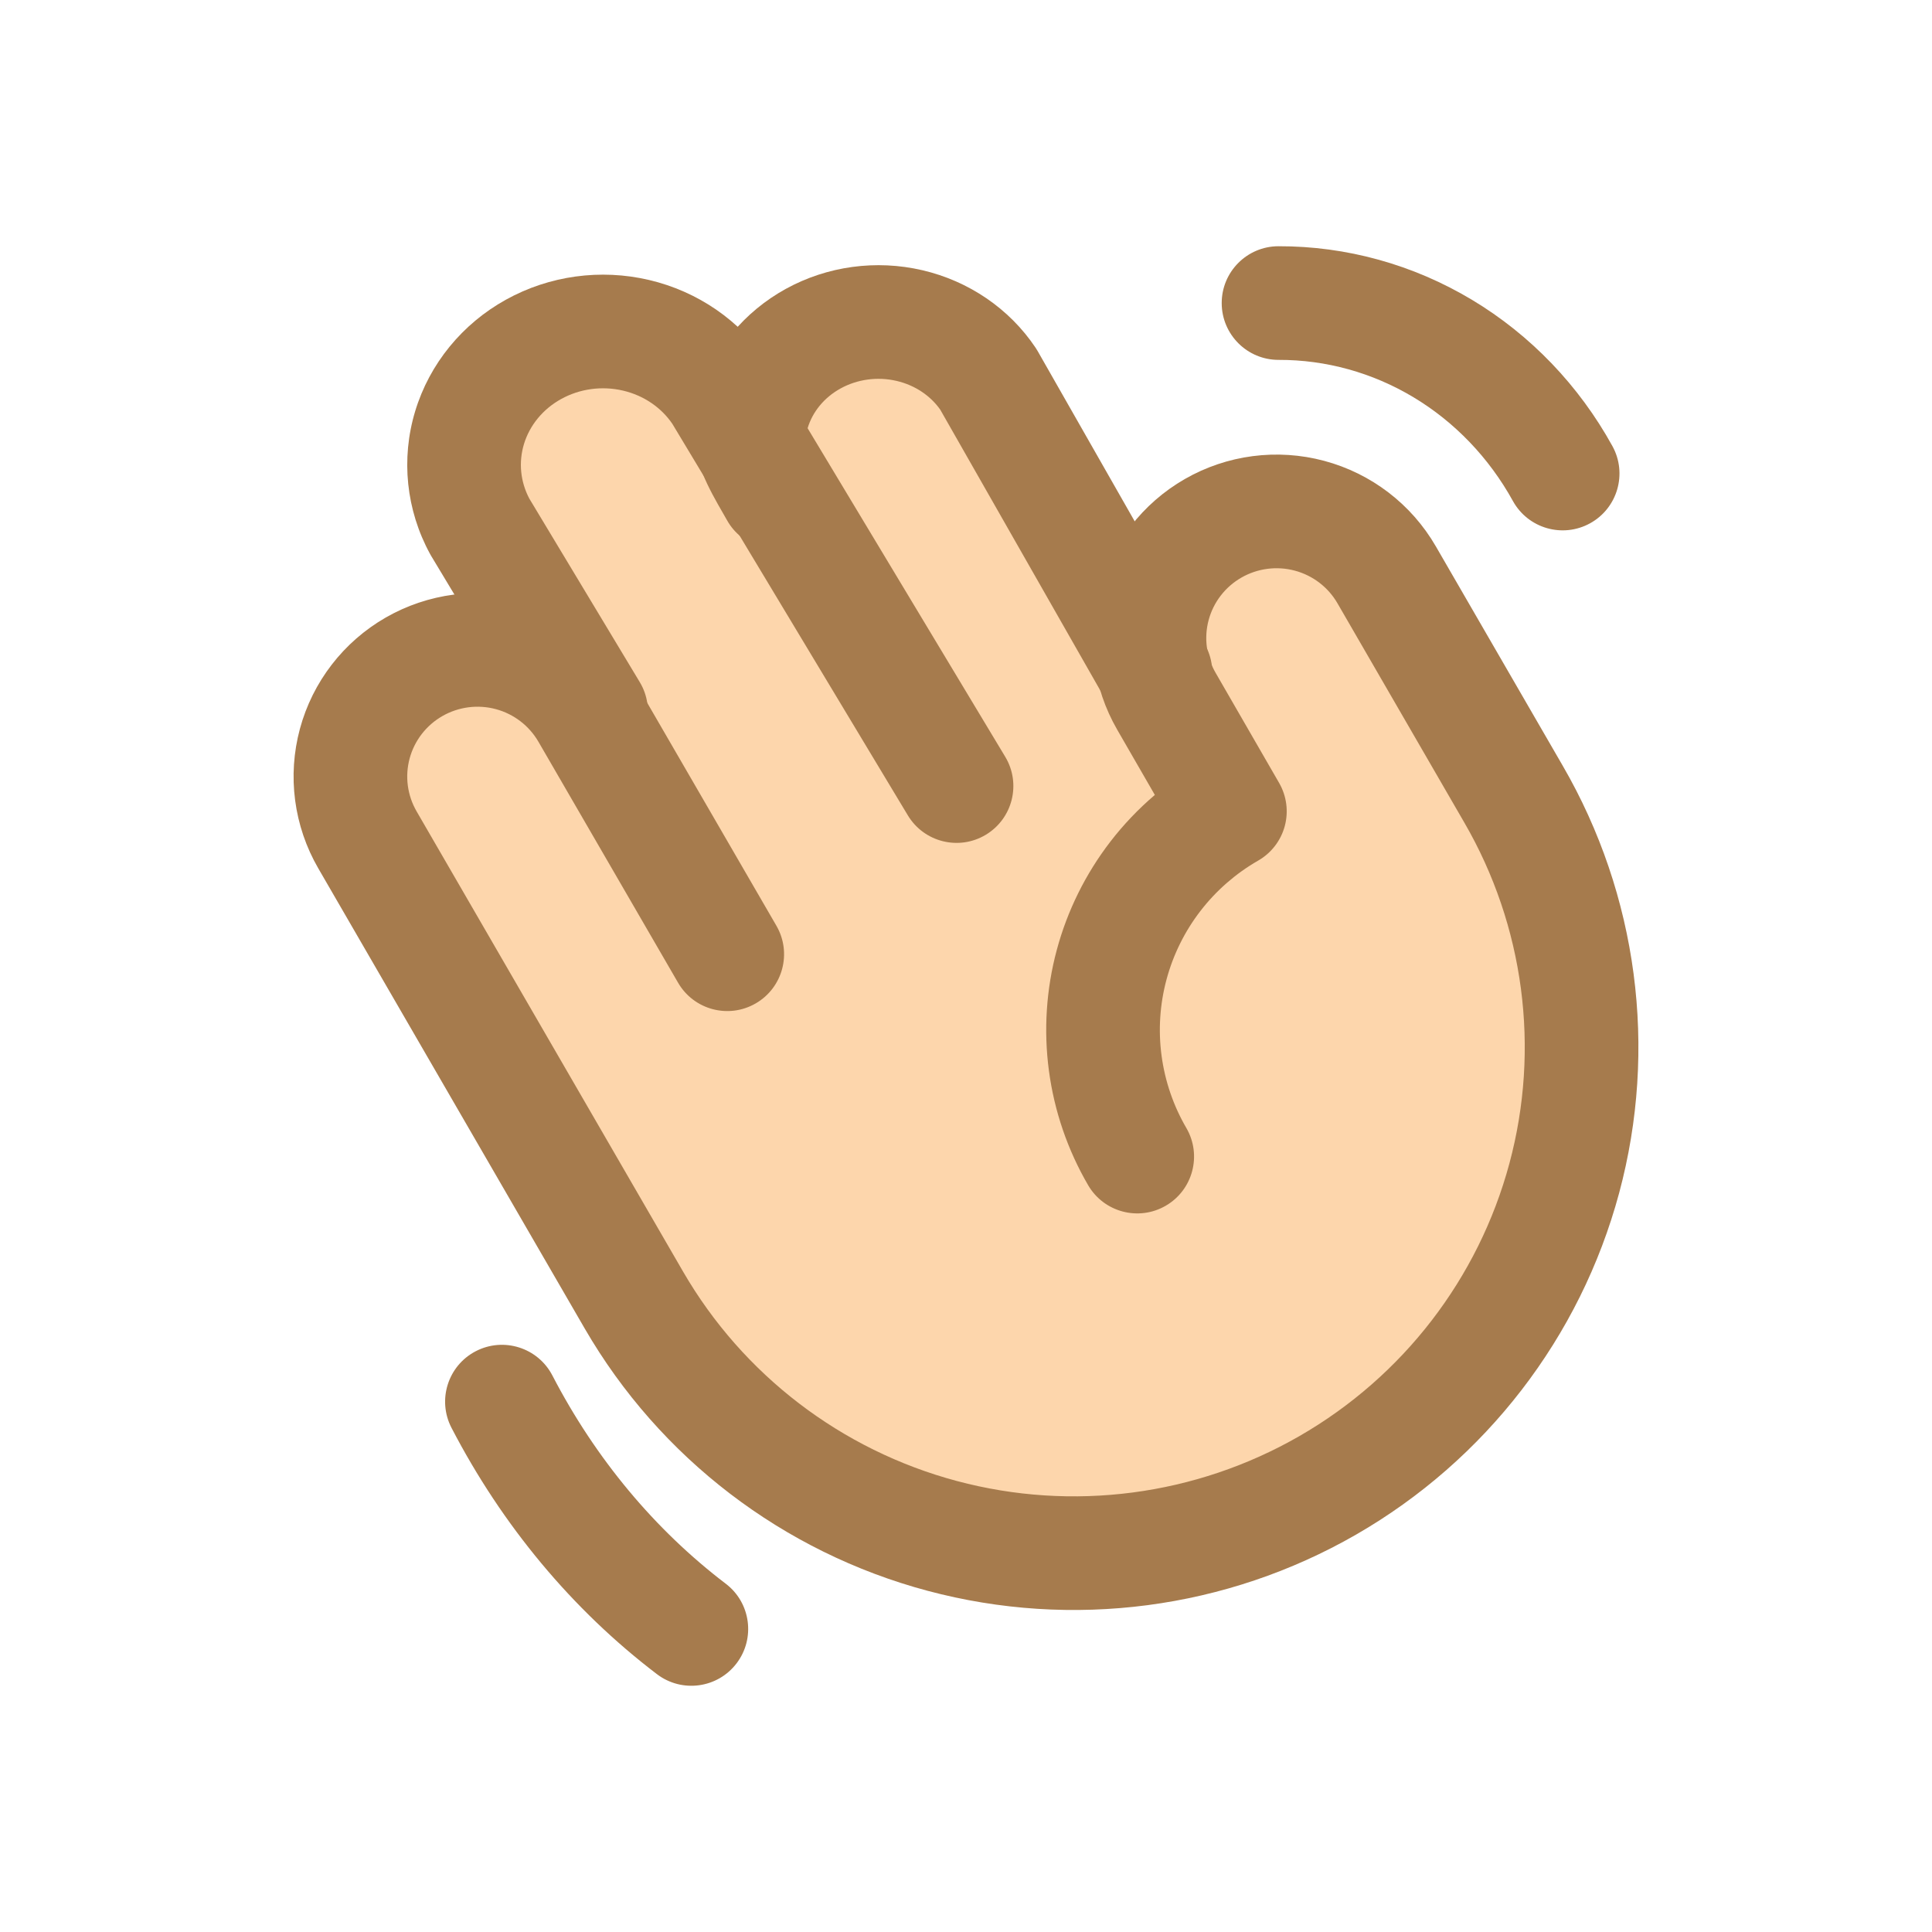<svg width="102" height="102" viewBox="0 0 102 102" fill="none" xmlns="http://www.w3.org/2000/svg">
<path d="M61.581 36.298C60.693 34.771 60.453 32.957 60.915 31.255C61.377 29.553 62.502 28.103 64.044 27.223C65.586 26.342 67.418 26.105 69.136 26.562C70.855 27.02 72.32 28.134 73.208 29.661L79.909 41.176C83.464 47.275 84.427 54.522 82.586 61.324C80.745 68.125 76.25 73.924 70.092 77.444C63.934 80.965 56.615 81.918 49.747 80.094C42.879 78.271 37.024 73.82 33.469 67.722L19.396 43.565C18.956 42.809 18.671 41.974 18.557 41.109C18.442 40.244 18.501 39.365 18.73 38.522C19.192 36.82 20.317 35.37 21.859 34.489C23.401 33.609 25.233 33.372 26.951 33.829C28.67 34.287 30.135 35.401 31.023 36.928L25.662 27.737C24.861 26.22 24.683 24.456 25.164 22.812C25.646 21.168 26.75 19.772 28.247 18.915C29.743 18.058 31.516 17.808 33.194 18.215C34.873 18.622 36.328 19.656 37.255 21.1L39.936 25.713C39.135 24.196 38.956 22.431 39.438 20.788C39.92 19.143 41.024 17.747 42.52 16.891C44.017 16.034 45.789 15.783 47.468 16.191C49.147 16.598 50.602 17.632 51.529 19.076L61.581 36.298Z" fill="#FDD6AC"/>
<path fill-rule="evenodd" clip-rule="evenodd" d="M47.334 20.11C46.324 19.874 45.262 20.023 44.381 20.507C43.504 20.989 42.899 21.749 42.642 22.593C42.637 22.609 42.634 22.62 42.633 22.627C42.632 22.63 42.632 22.632 42.632 22.633C42.632 22.635 42.632 22.637 42.633 22.639C42.633 22.645 42.635 22.655 42.639 22.669C42.646 22.698 42.66 22.745 42.687 22.815C42.746 22.966 42.843 23.163 43.013 23.468C43.088 23.604 43.168 23.743 43.261 23.905C43.271 23.922 43.282 23.941 43.292 23.959C43.395 24.138 43.511 24.34 43.629 24.554C44.427 26.005 43.898 27.83 42.446 28.628C40.995 29.427 39.17 28.898 38.372 27.446C38.316 27.344 38.242 27.217 38.158 27.071C37.845 26.528 37.382 25.725 37.098 24.996C36.65 23.847 36.414 22.444 36.903 20.842C37.634 18.445 39.297 16.455 41.491 15.249C43.682 14.045 46.259 13.699 48.695 14.266C51.133 14.834 53.286 16.284 54.677 18.363C54.716 18.423 54.754 18.483 54.789 18.545L63.606 34.014C64.427 35.454 63.925 37.286 62.486 38.106C61.046 38.927 59.214 38.425 58.394 36.986L49.638 21.624C49.121 20.893 48.31 20.337 47.334 20.11Z" fill="#A67B4D"/>
<path fill-rule="evenodd" clip-rule="evenodd" d="M32.895 20.623C31.777 20.36 30.601 20.525 29.62 21.069C28.643 21.611 27.957 22.473 27.662 23.447C27.374 24.401 27.471 25.424 27.944 26.321L33.775 36.01C34.63 37.429 34.172 39.273 32.752 40.127C31.332 40.982 29.489 40.523 28.635 39.104L22.765 29.352C22.743 29.315 22.722 29.278 22.702 29.241C21.443 26.931 21.158 24.229 21.919 21.711C22.679 19.197 24.41 17.097 26.71 15.822C29.006 14.548 31.711 14.181 34.269 14.782C36.828 15.383 39.08 16.919 40.529 19.107C40.553 19.143 40.576 19.18 40.599 19.218L53.071 39.954C53.925 41.374 53.466 43.217 52.046 44.071C50.627 44.925 48.783 44.466 47.929 43.046L35.495 22.374C34.913 21.52 33.992 20.88 32.895 20.623Z" fill="#A67B4D"/>
<path fill-rule="evenodd" clip-rule="evenodd" d="M68.36 30.127C67.407 29.872 66.392 30.005 65.538 30.495C64.685 30.985 64.065 31.79 63.811 32.732C63.557 33.673 63.689 34.676 64.178 35.522L64.18 35.525L67.531 41.334C67.929 42.025 68.036 42.845 67.829 43.614C67.621 44.384 67.116 45.039 66.425 45.435C65.242 46.114 64.206 47.018 63.376 48.096C62.546 49.173 61.938 50.403 61.586 51.713C61.234 53.024 61.145 54.391 61.325 55.736C61.505 57.081 61.949 58.378 62.633 59.552C63.466 60.984 62.981 62.821 61.55 63.654C60.118 64.488 58.281 64.003 57.448 62.572C56.366 60.714 55.662 58.66 55.378 56.53C55.093 54.4 55.234 52.234 55.791 50.158C56.348 48.082 57.311 46.137 58.623 44.433C59.319 43.53 60.106 42.705 60.97 41.969L58.984 38.526C58.984 38.525 58.983 38.524 58.983 38.523M58.983 38.523C57.696 36.297 57.349 33.652 58.018 31.169C58.688 28.686 60.32 26.573 62.55 25.292C64.78 24.011 67.428 23.666 69.912 24.331C72.397 24.996 74.517 26.619 75.805 28.845L82.505 40.428C86.46 47.255 87.531 55.368 85.483 62.983C83.434 70.597 78.434 77.085 71.588 81.023C64.741 84.96 56.607 86.026 48.973 83.987C41.339 81.948 34.828 76.97 30.873 70.144L16.8 45.838C16.162 44.736 15.748 43.518 15.582 42.256C15.416 40.993 15.502 39.71 15.833 38.481C16.503 35.997 18.135 33.884 20.365 32.603C22.595 31.323 25.243 30.977 27.727 31.643C30.212 32.308 32.332 33.93 33.62 36.156C33.62 36.156 33.62 36.156 33.62 36.156L40.99 48.874C41.821 50.308 41.333 52.143 39.899 52.974C38.465 53.805 36.63 53.316 35.799 51.883L28.427 39.161C27.937 38.315 27.128 37.694 26.175 37.438C25.222 37.183 24.207 37.316 23.353 37.806C22.5 38.296 21.88 39.102 21.626 40.043C21.501 40.51 21.468 40.996 21.531 41.474C21.594 41.952 21.751 42.414 21.993 42.833C21.993 42.833 21.993 42.833 21.993 42.833C21.993 42.833 21.993 42.833 21.993 42.833L36.065 67.137C39.22 72.583 44.419 76.561 50.522 78.191C56.624 79.82 63.126 78.968 68.596 75.822C74.066 72.676 78.055 67.496 79.689 61.424C81.322 55.352 80.468 48.882 77.314 43.436L70.611 31.849C70.122 31.003 69.313 30.382 68.36 30.127" fill="#A67B4D"/>
<path fill-rule="evenodd" clip-rule="evenodd" d="M25.118 71.337C26.589 70.574 28.4 71.148 29.163 72.618C31.445 77.017 34.58 80.769 38.317 83.613C39.635 84.616 39.891 86.498 38.887 87.817C37.884 89.135 36.002 89.391 34.683 88.387C30.21 84.983 26.51 80.533 23.837 75.382C23.074 73.911 23.648 72.1 25.118 71.337Z" fill="#A67B4D"/>
<path fill-rule="evenodd" clip-rule="evenodd" d="M74.625 20.973C72.454 19.671 69.999 18.993 67.508 19C65.852 19.005 64.505 17.665 64.5 16.009C64.495 14.352 65.835 13.005 67.492 13C71.087 12.99 74.613 13.969 77.712 15.828C80.809 17.686 83.364 20.355 85.127 23.551C85.927 25.002 85.4 26.826 83.949 27.627C82.498 28.427 80.674 27.9 79.873 26.449C78.611 24.162 76.796 22.276 74.625 20.973Z" fill="#A67B4D"/>
</svg>

